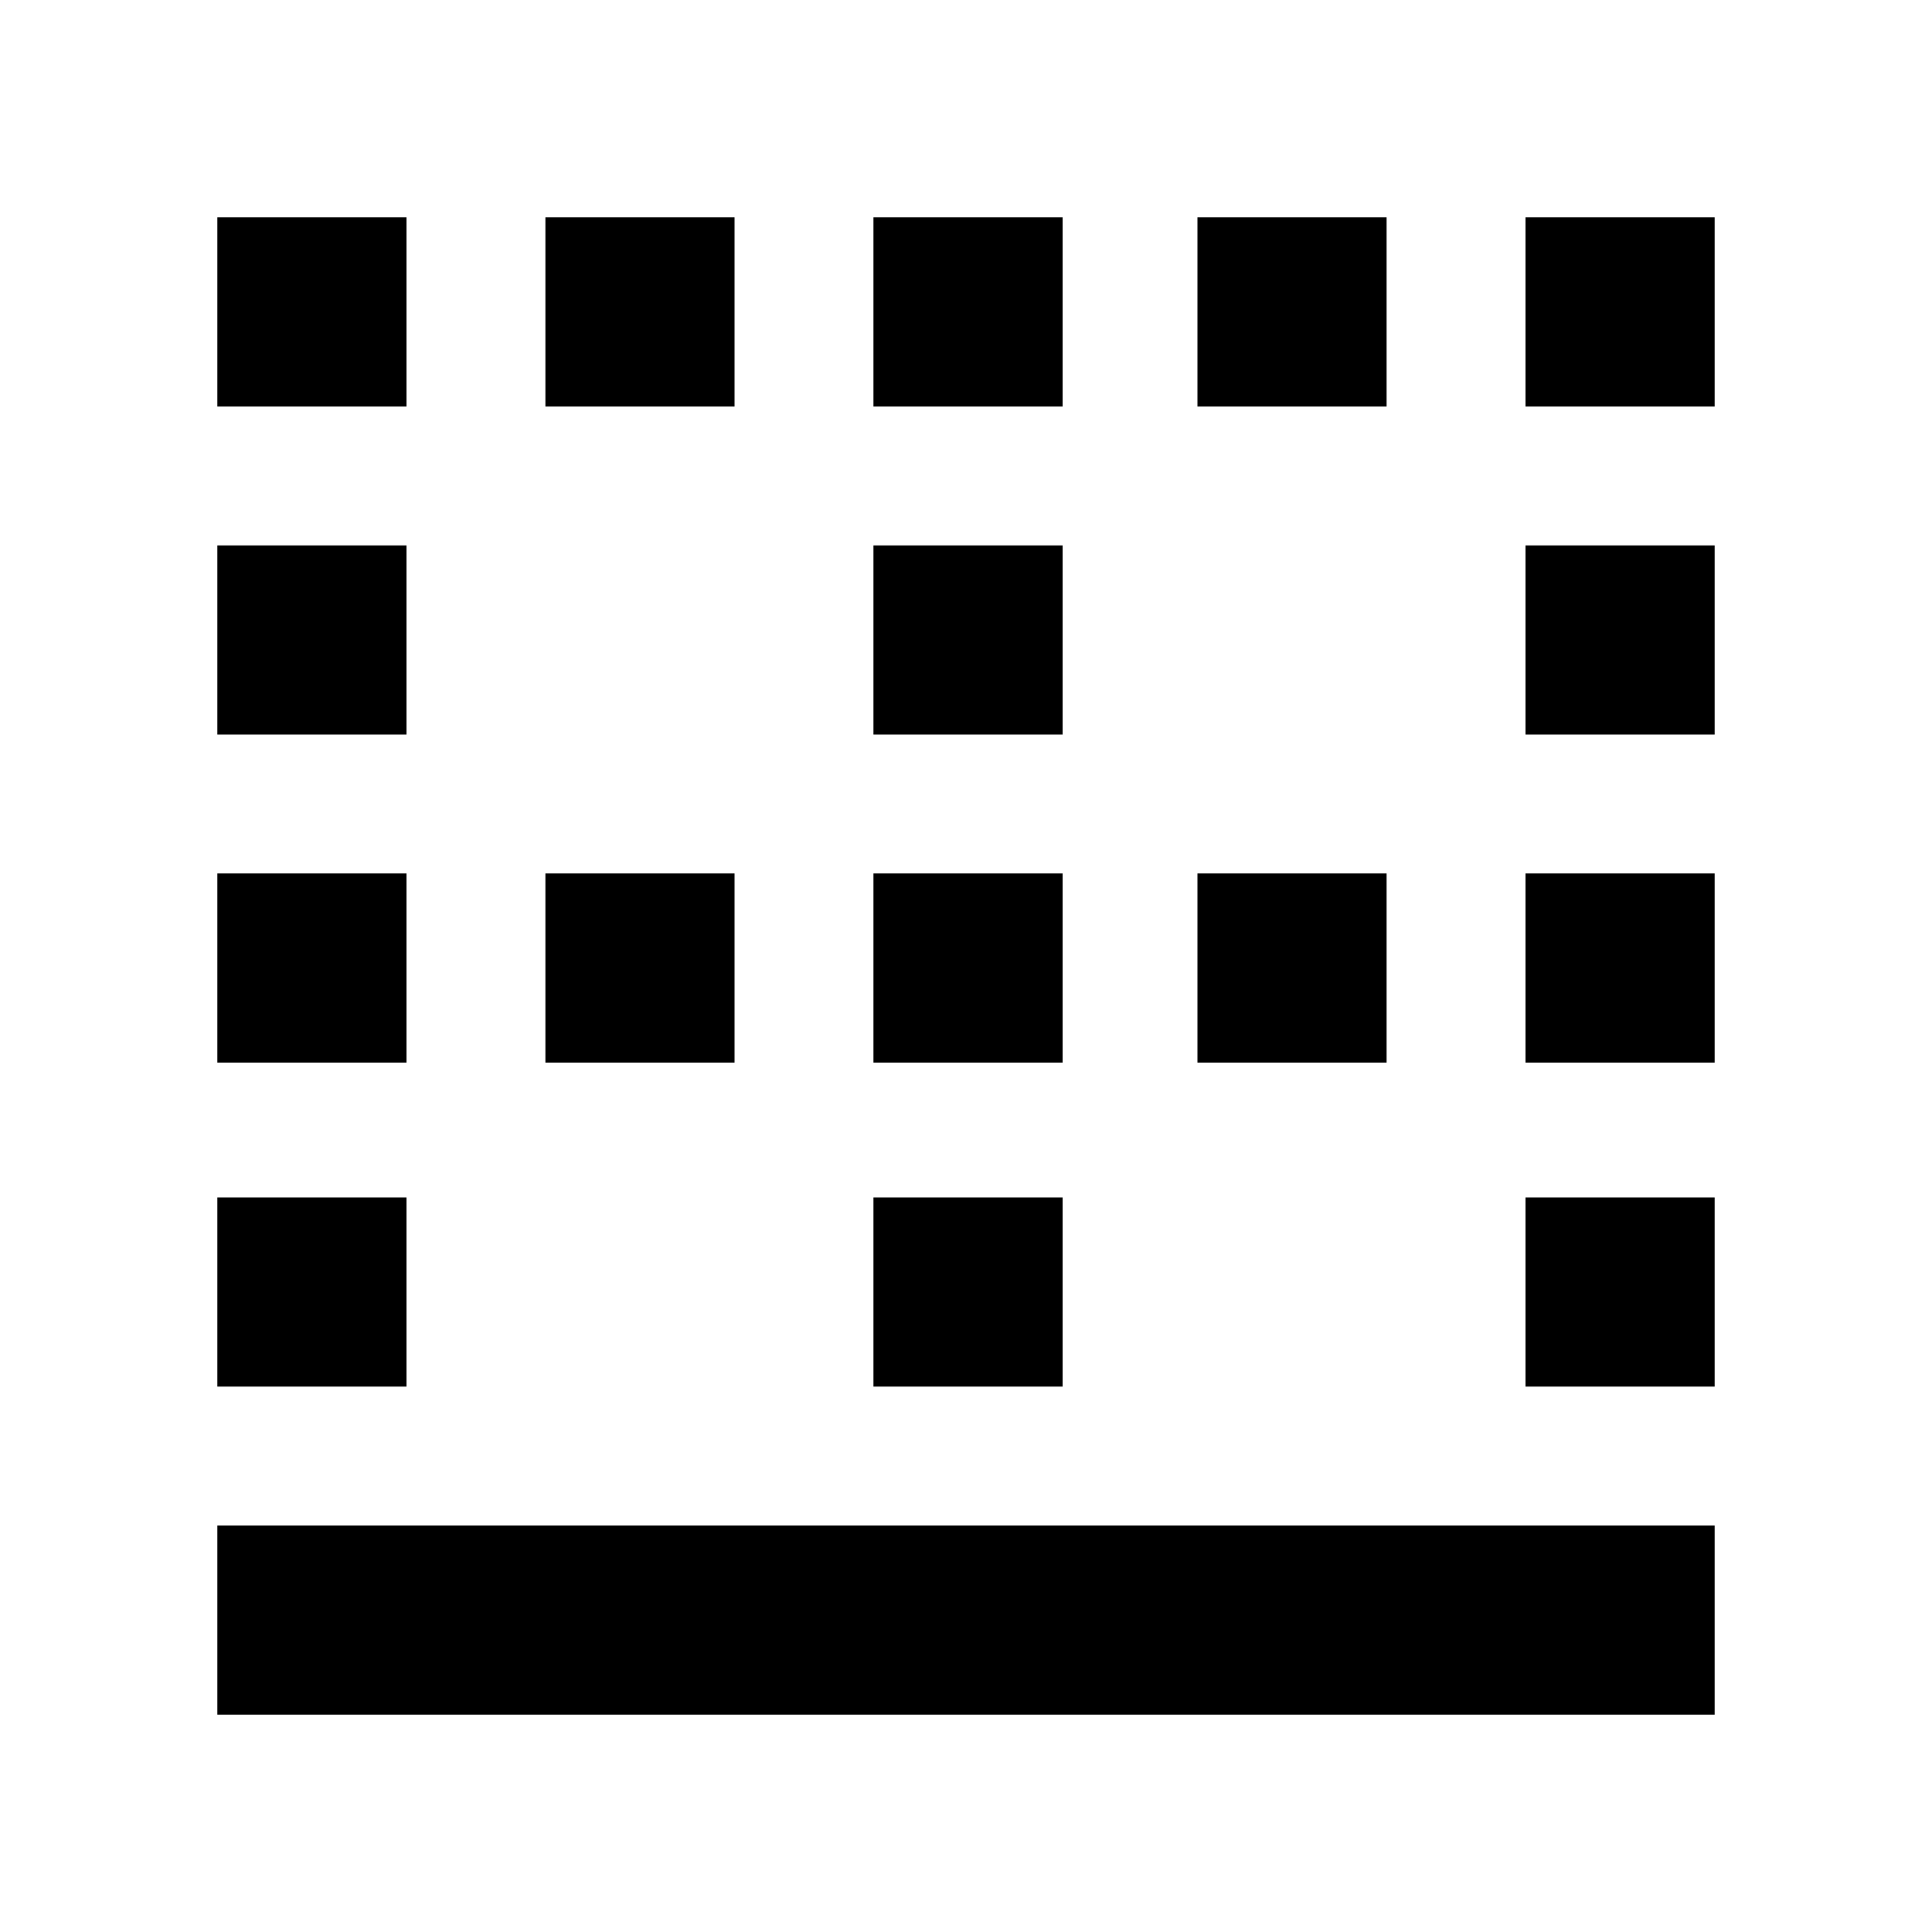 <svg xmlns="http://www.w3.org/2000/svg" height="20" width="20"><path d="M5.646 4.208V2.25H7.604V4.208ZM5.646 11V9.042H7.604V11ZM9.042 11V9.042H11V11ZM9.042 4.208V2.25H11V4.208ZM2.25 7.604V5.646H4.208V7.604ZM2.25 4.208V2.25H4.208V4.208ZM2.25 11V9.042H4.208V11ZM2.25 14.354V12.396H4.208V14.354ZM9.042 7.604V5.646H11V7.604ZM15.792 14.354V12.396H17.75V14.354ZM15.792 11V9.042H17.75V11ZM2.25 17.75V15.792H17.75V17.75ZM15.792 7.604V5.646H17.75V7.604ZM12.396 4.208V2.25H14.354V4.208ZM9.042 14.354V12.396H11V14.354ZM15.792 4.208V2.25H17.75V4.208ZM12.396 11V9.042H14.354V11Z"/></svg>